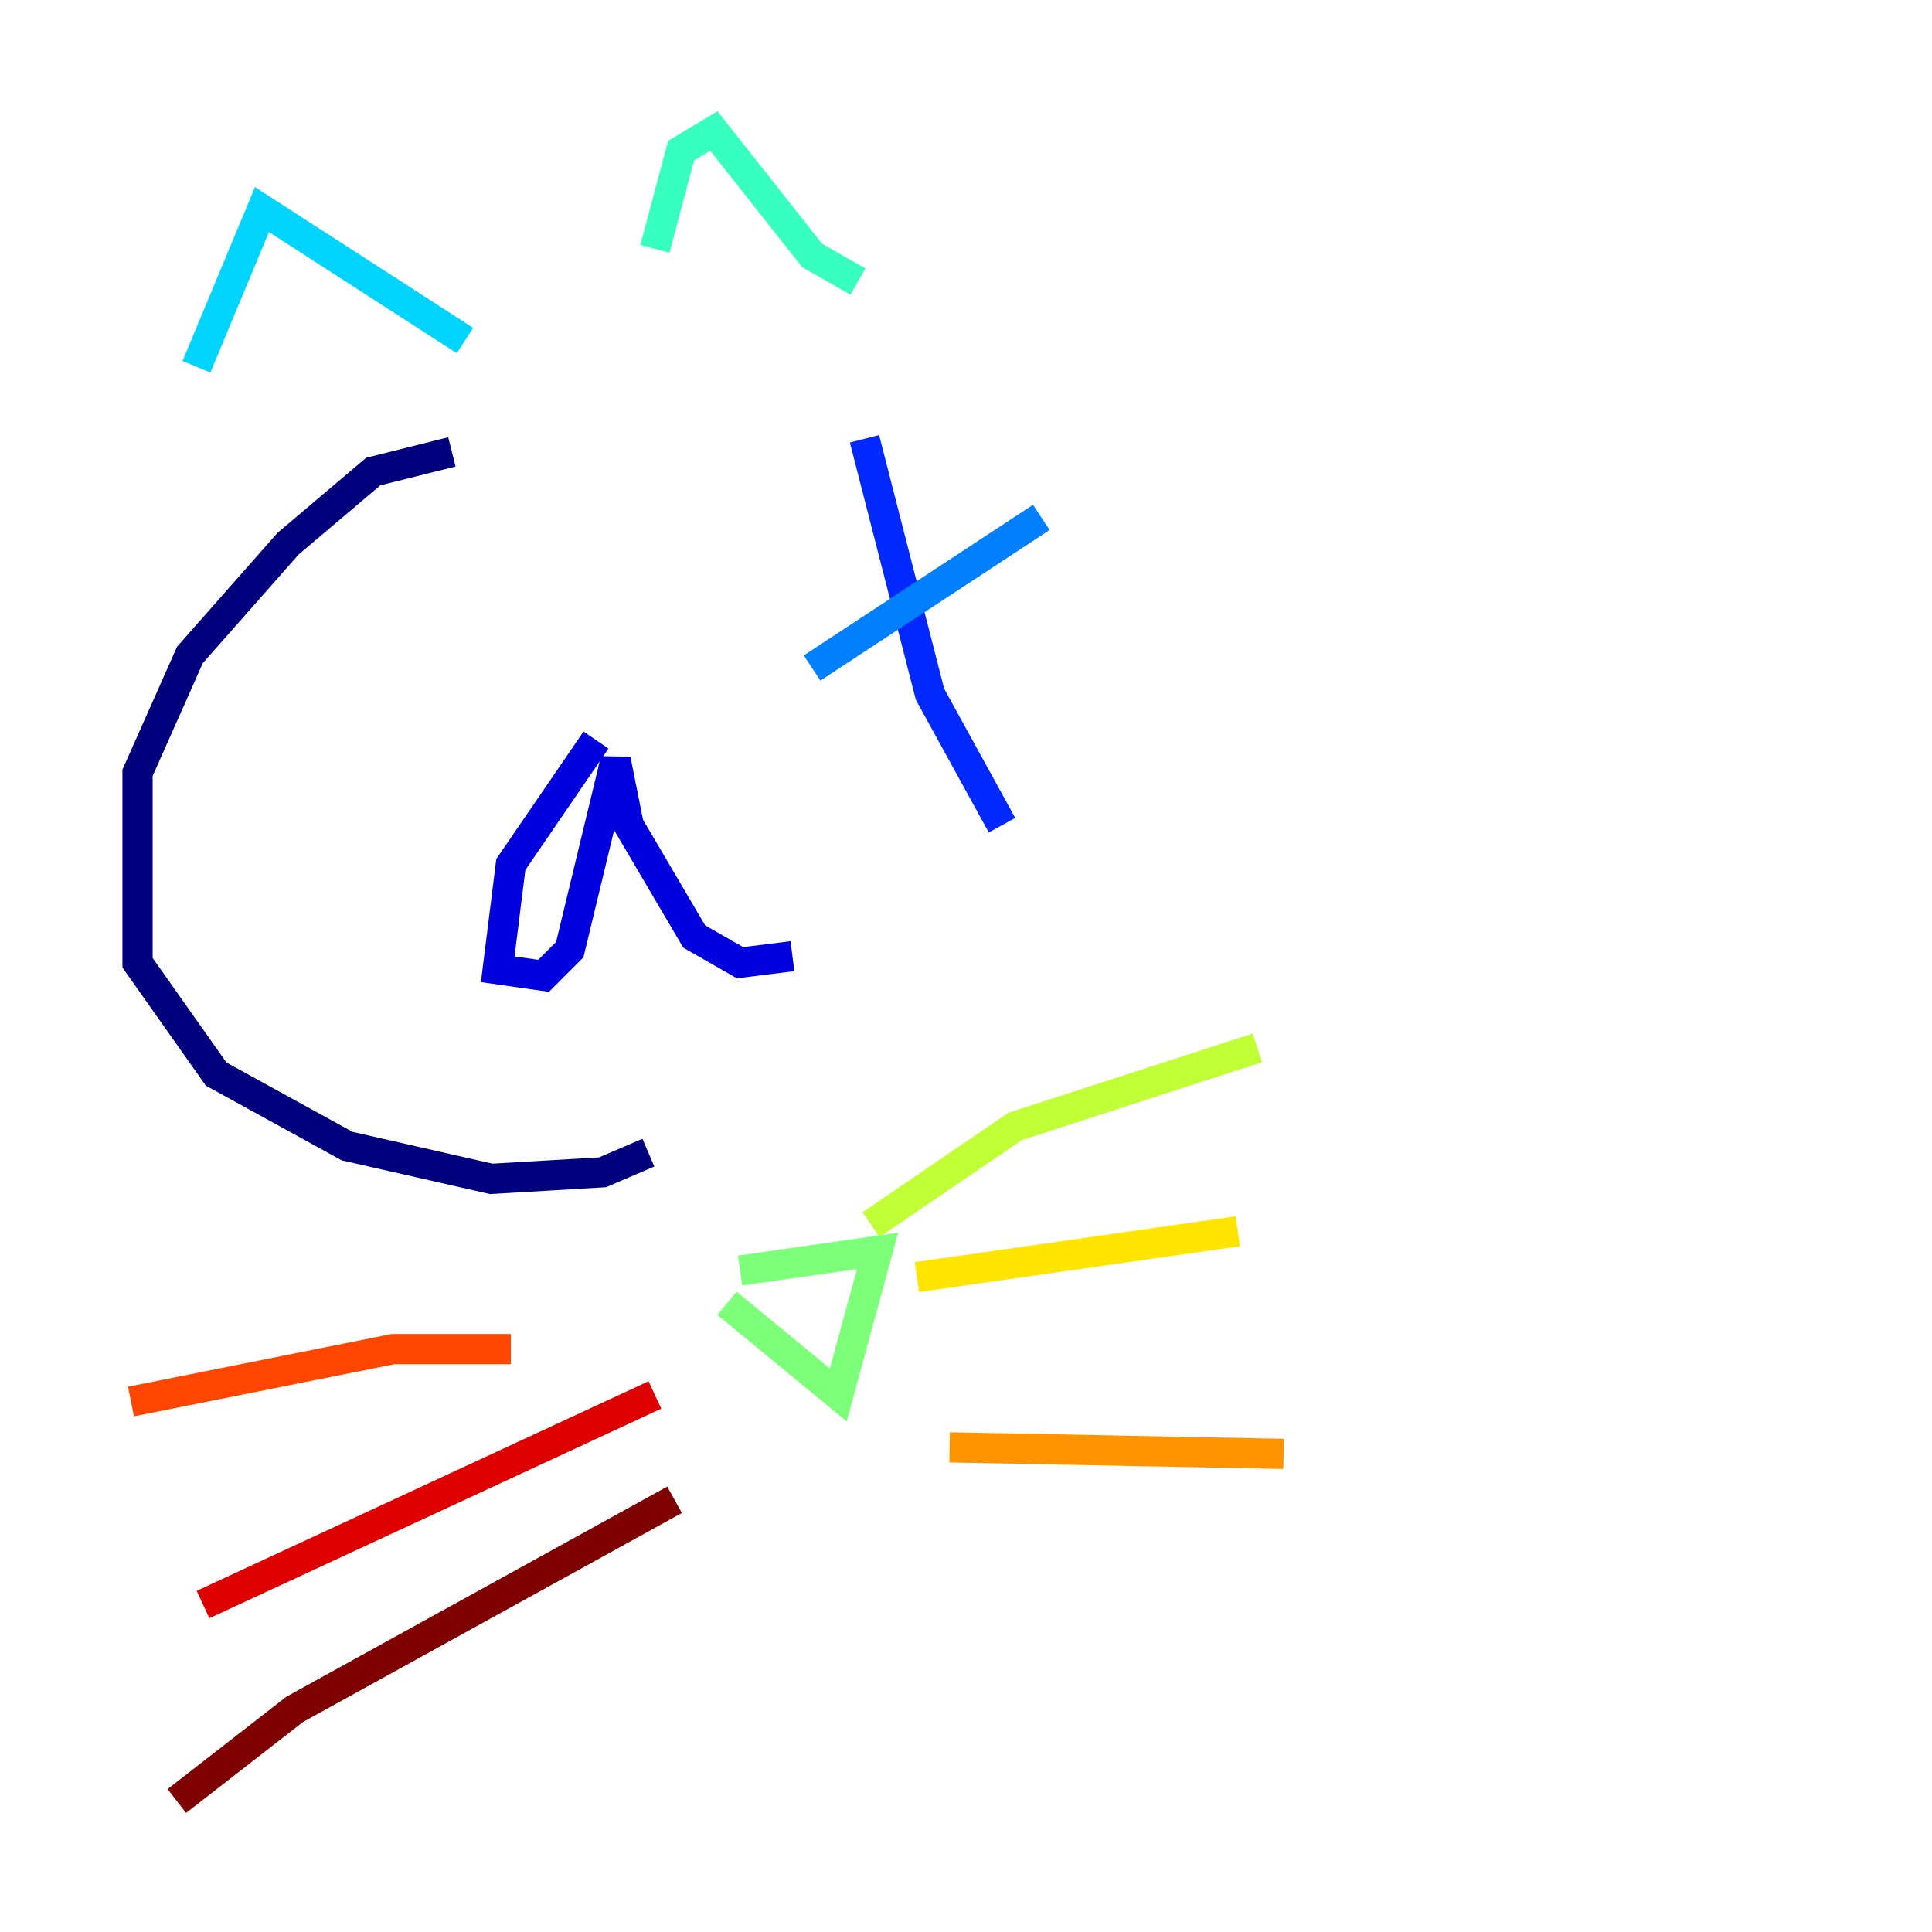 <?xml version="1.0" encoding="utf-8" ?>
<svg baseProfile="tiny" height="128" version="1.2" viewBox="0,0,128,128" width="128" xmlns="http://www.w3.org/2000/svg" xmlns:ev="http://www.w3.org/2001/xml-events" xmlns:xlink="http://www.w3.org/1999/xlink"><defs /><polyline fill="none" points="29.939,29.939 24.732,31.241 19.091,36.014 12.583,43.39 9.112,51.2 9.112,63.783 14.319,71.159 22.997,75.932 32.542,78.102 39.919,77.668 42.956,76.366" stroke="#00007f" stroke-width="2" /><polyline fill="none" points="39.485,49.031 33.844,57.275 32.976,64.217 36.014,64.651 37.749,62.915 40.786,50.332 41.654,54.671 45.993,62.047 49.031,63.783 52.502,63.349" stroke="#0000de" stroke-width="2" /><polyline fill="none" points="57.275,29.071 61.614,45.993 66.386,54.671" stroke="#0028ff" stroke-width="2" /><polyline fill="none" points="68.99,34.278 53.803,44.258" stroke="#0080ff" stroke-width="2" /><polyline fill="none" points="13.017,24.298 17.356,13.885 30.807,22.563" stroke="#00d4ff" stroke-width="2" /><polyline fill="none" points="43.39,16.488 45.125,9.98 47.295,8.678 53.803,16.922 56.841,18.658" stroke="#36ffc0" stroke-width="2" /><polyline fill="none" points="49.031,84.176 58.142,82.875 55.539,92.42 48.163,86.346" stroke="#7cff79" stroke-width="2" /><polyline fill="none" points="57.709,81.139 67.254,74.63 83.308,69.424" stroke="#c0ff36" stroke-width="2" /><polyline fill="none" points="60.746,84.61 82.007,81.573" stroke="#ffe500" stroke-width="2" /><polyline fill="none" points="62.915,95.891 85.044,96.325" stroke="#ff9400" stroke-width="2" /><polyline fill="none" points="33.844,89.383 26.034,89.383 8.678,92.854" stroke="#ff4600" stroke-width="2" /><polyline fill="none" points="43.39,92.42 13.451,106.305" stroke="#de0000" stroke-width="2" /><polyline fill="none" points="44.691,99.363 19.525,113.248 11.715,119.322" stroke="#7f0000" stroke-width="2" /></svg>